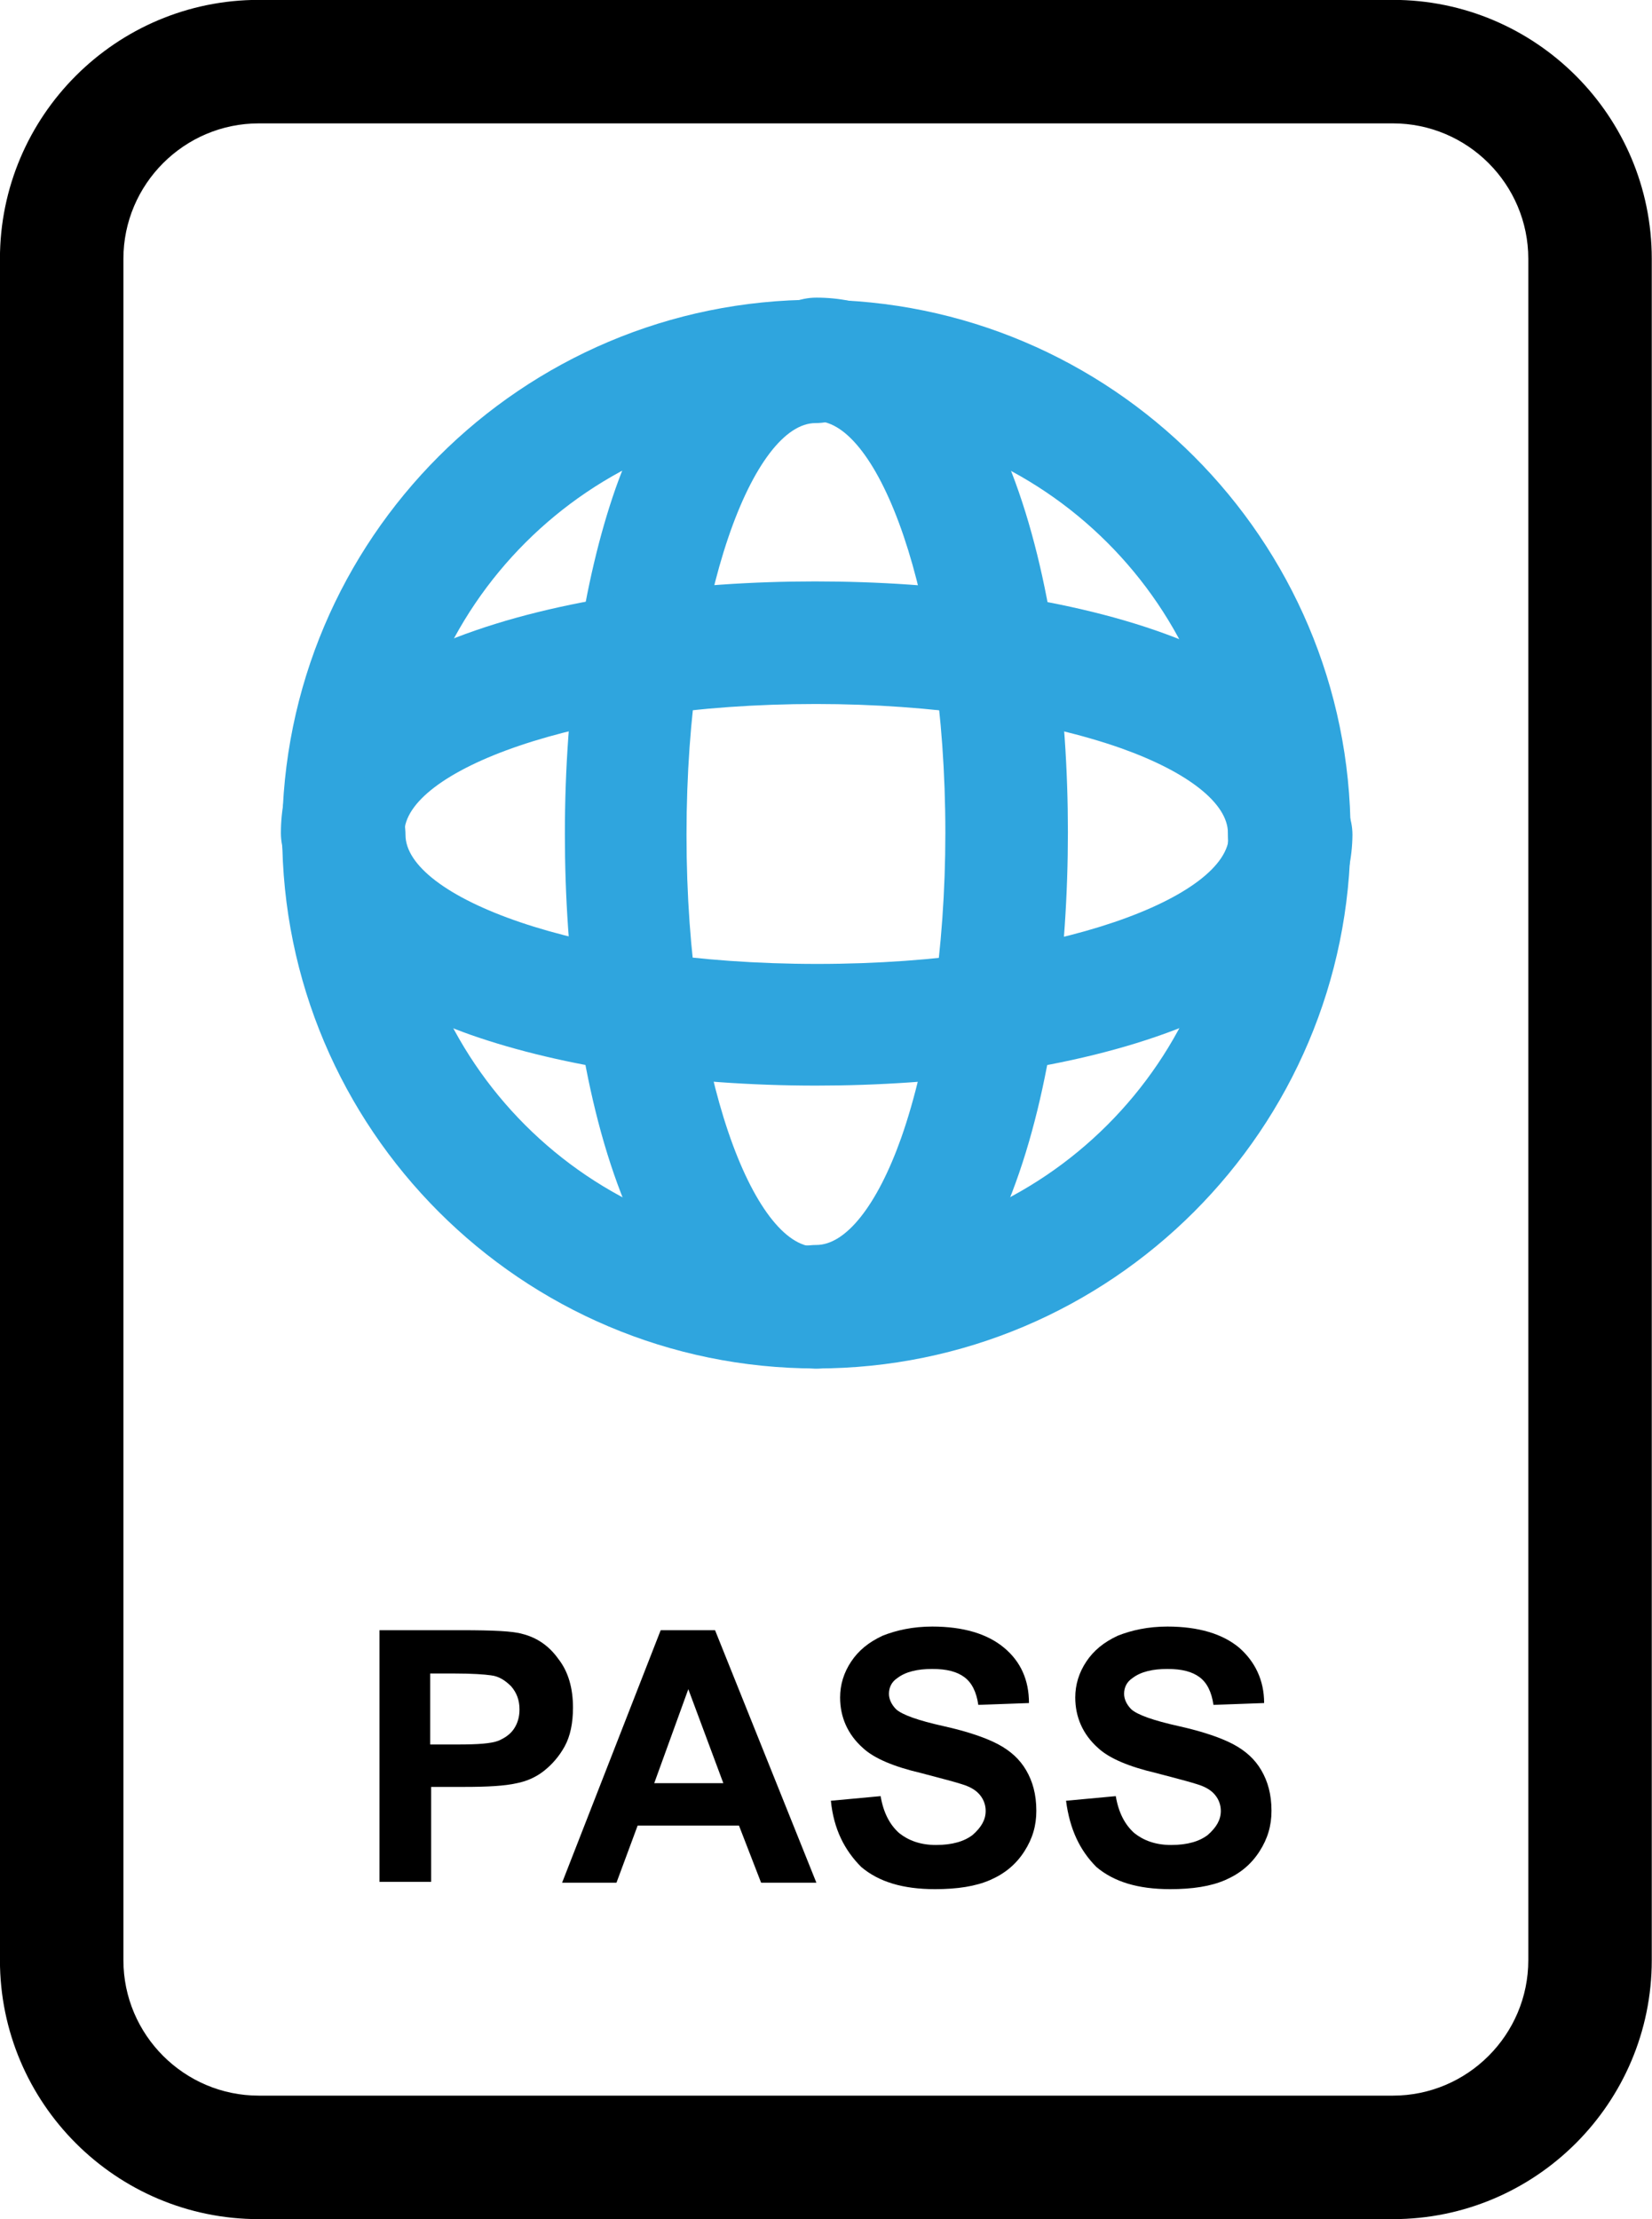 <svg version="1.1" viewBox="0 0 55.85 75" xmlns="http://www.w3.org/2000/svg">
 <path id="XMLID_656_" d="m47.09 75h-38.34c-4.828 0-8.752-3.924-8.752-8.752v-57.5c0-4.828 3.924-8.752 8.752-8.752h38.34c4.828 0 8.752 3.924 8.752 8.752v57.5c0 4.828-3.924 8.752-8.752 8.752zm-38.34-70.83c-2.523 0-4.578 2.056-4.578 4.578v57.5c0 2.523 2.056 4.578 4.578 4.578h38.34c2.523 0 4.578-2.056 4.578-4.578v-57.5c0-2.523-2.056-4.578-4.578-4.578z" style="stroke-width:.311"/>
 <path id="XMLID_653_" class="st0" d="m27.6 46.25c-9.967 0-18.06-8.098-18.06-18.06 0-9.967 8.098-18.06 18.06-18.06s18.06 8.098 18.06 18.06c0 9.967-8.098 18.06-18.06 18.06zm0-31.99c-7.662 0-13.92 6.229-13.92 13.92 0 7.693 6.229 13.92 13.92 13.92 7.662 0 13.92-6.229 13.92-13.92 0-7.693-6.26-13.92-13.92-13.92z" style="fill:#2fa5de;stroke-width:.311"/>
 <path id="XMLID_652_" class="st0" d="m27.6 46.25c-6.26 0-8.503-9.718-8.503-18.06 0-4.423 0.623-8.565 1.713-11.68 1.869-5.264 4.734-6.385 6.759-6.385 1.152 0 2.087 0.934 2.087 2.087 0 1.152-0.934 2.087-2.087 2.087-2.056 0-4.36 5.7-4.36 13.92 0 8.191 2.305 13.92 4.36 13.92 1.152 0 2.087 0.934 2.087 2.087 0.031 1.09-0.903 2.025-2.056 2.025z" style="fill:#2fa5de;stroke-width:.311"/>
 <path id="XMLID_651_" class="st0" d="m27.6 46.25c-1.152 0-2.087-0.934-2.087-2.087s0.934-2.087 2.087-2.087c0.997 0 2.056-1.339 2.865-3.613 0.934-2.647 1.495-6.385 1.495-10.31 0-8.191-2.305-13.92-4.36-13.92-1.152 0-2.087-0.934-2.087-2.087s0.934-2.087 2.087-2.087c6.26 0 8.503 9.718 8.503 18.06s-2.211 18.13-8.503 18.13z" style="fill:#2fa5de;stroke-width:.311"/>
 <path id="XMLID_650_" class="st0" d="m43.6 30.24c-1.152 0-2.087-0.934-2.087-2.087 0-0.997-1.339-2.056-3.613-2.865-2.647-0.934-6.385-1.495-10.31-1.495-8.191 0-13.92 2.305-13.92 4.36 0 1.152-0.934 2.087-2.087 2.087-1.152 0-2.087-0.934-2.087-2.087 0-6.26 9.718-8.503 18.06-8.503s18.06 2.211 18.06 8.503c0.031 1.184-0.903 2.087-2.025 2.087z" style="fill:#2fa5de;stroke-width:.311"/>
 <path id="XMLID_649_" class="st0" d="m27.6 36.69c-4.423 0-8.565-0.623-11.68-1.713-5.264-1.869-6.385-4.734-6.385-6.759 0-1.152 0.934-2.087 2.087-2.087s2.087 0.934 2.087 2.087c0 2.056 5.7 4.36 13.92 4.36 8.191 0 13.92-2.305 13.92-4.36 0-1.152 0.934-2.087 2.087-2.087 1.152 0 2.087 0.934 2.087 2.087-0.062 6.229-9.78 8.472-18.13 8.472z" style="fill:#2fa5de;stroke-width:.311"/>
 <path id="XMLID_20_" d="m12.83 63.63v-8.534h2.772c1.059 0 1.744 0.031 2.056 0.125 0.498 0.125 0.903 0.405 1.215 0.841 0.343 0.436 0.498 0.997 0.498 1.651 0 0.529-0.093 0.966-0.28 1.308s-0.436 0.623-0.716 0.841c-0.28 0.218-0.592 0.343-0.903 0.405-0.405 0.093-0.997 0.125-1.775 0.125h-1.121v3.208h-1.744zm1.713-7.101v2.429h0.934c0.685 0 1.121-0.031 1.37-0.125 0.218-0.093 0.405-0.218 0.529-0.405 0.125-0.187 0.187-0.405 0.187-0.654 0-0.311-0.093-0.561-0.28-0.779-0.187-0.187-0.405-0.343-0.685-0.374-0.218-0.031-0.623-0.062-1.246-0.062h-0.81z" style="stroke-width:.311"/>
 <path id="XMLID_21_" d="m27.6 63.63h-1.869l-0.748-1.931h-3.426l-0.716 1.931h-1.838l3.333-8.534h1.838zm-3.146-3.364-1.184-3.177-1.152 3.177z" style="stroke-width:.311"/>
 <path id="XMLID_22_" d="m28.09 60.86 1.682-0.156c0.093 0.561 0.311 0.966 0.623 1.246 0.311 0.249 0.716 0.405 1.246 0.405 0.561 0 0.966-0.125 1.246-0.343 0.28-0.249 0.436-0.498 0.436-0.81 0-0.187-0.062-0.374-0.187-0.529s-0.311-0.28-0.623-0.374c-0.187-0.062-0.654-0.187-1.37-0.374-0.934-0.218-1.588-0.498-1.962-0.841-0.529-0.467-0.779-1.059-0.779-1.713 0-0.436 0.125-0.841 0.374-1.215 0.249-0.374 0.592-0.654 1.059-0.872 0.467-0.187 1.028-0.311 1.682-0.311 1.059 0 1.869 0.249 2.429 0.716 0.561 0.467 0.841 1.09 0.841 1.869l-1.713 0.062c-0.062-0.436-0.218-0.748-0.467-0.934-0.249-0.187-0.592-0.28-1.09-0.28-0.498 0-0.903 0.093-1.184 0.311-0.187 0.125-0.28 0.311-0.28 0.529 0 0.187 0.093 0.374 0.249 0.529 0.218 0.187 0.748 0.374 1.588 0.561 0.841 0.187 1.464 0.405 1.869 0.623 0.405 0.218 0.716 0.498 0.934 0.872s0.343 0.81 0.343 1.37c0 0.498-0.125 0.934-0.405 1.37-0.28 0.436-0.654 0.748-1.152 0.966-0.498 0.218-1.121 0.311-1.869 0.311-1.09 0-1.9-0.249-2.492-0.748-0.561-0.561-0.934-1.277-1.028-2.243z" style="stroke-width:.311"/>
 <path id="XMLID_23_" d="m36.04 60.86 1.682-0.156c0.093 0.561 0.311 0.966 0.623 1.246 0.311 0.249 0.716 0.405 1.246 0.405 0.561 0 0.966-0.125 1.246-0.343 0.28-0.249 0.436-0.498 0.436-0.81 0-0.187-0.062-0.374-0.187-0.529-0.125-0.156-0.311-0.28-0.623-0.374-0.187-0.062-0.654-0.187-1.37-0.374-0.934-0.218-1.588-0.498-1.962-0.841-0.529-0.467-0.779-1.059-0.779-1.713 0-0.436 0.125-0.841 0.374-1.215 0.249-0.374 0.592-0.654 1.059-0.872 0.467-0.187 1.028-0.311 1.682-0.311 1.059 0 1.869 0.249 2.429 0.716 0.529 0.467 0.841 1.09 0.841 1.869l-1.713 0.062c-0.062-0.436-0.218-0.748-0.467-0.934-0.249-0.187-0.592-0.28-1.09-0.28s-0.903 0.093-1.184 0.311c-0.187 0.125-0.28 0.311-0.28 0.529 0 0.187 0.093 0.374 0.249 0.529 0.218 0.187 0.748 0.374 1.588 0.561 0.841 0.187 1.464 0.405 1.869 0.623 0.405 0.218 0.716 0.498 0.934 0.872 0.218 0.374 0.343 0.81 0.343 1.37 0 0.498-0.125 0.934-0.405 1.37-0.28 0.436-0.654 0.748-1.152 0.966-0.498 0.218-1.121 0.311-1.869 0.311-1.09 0-1.9-0.249-2.492-0.748-0.561-0.561-0.903-1.277-1.028-2.243z" style="stroke-width:.311"/>
</svg>
